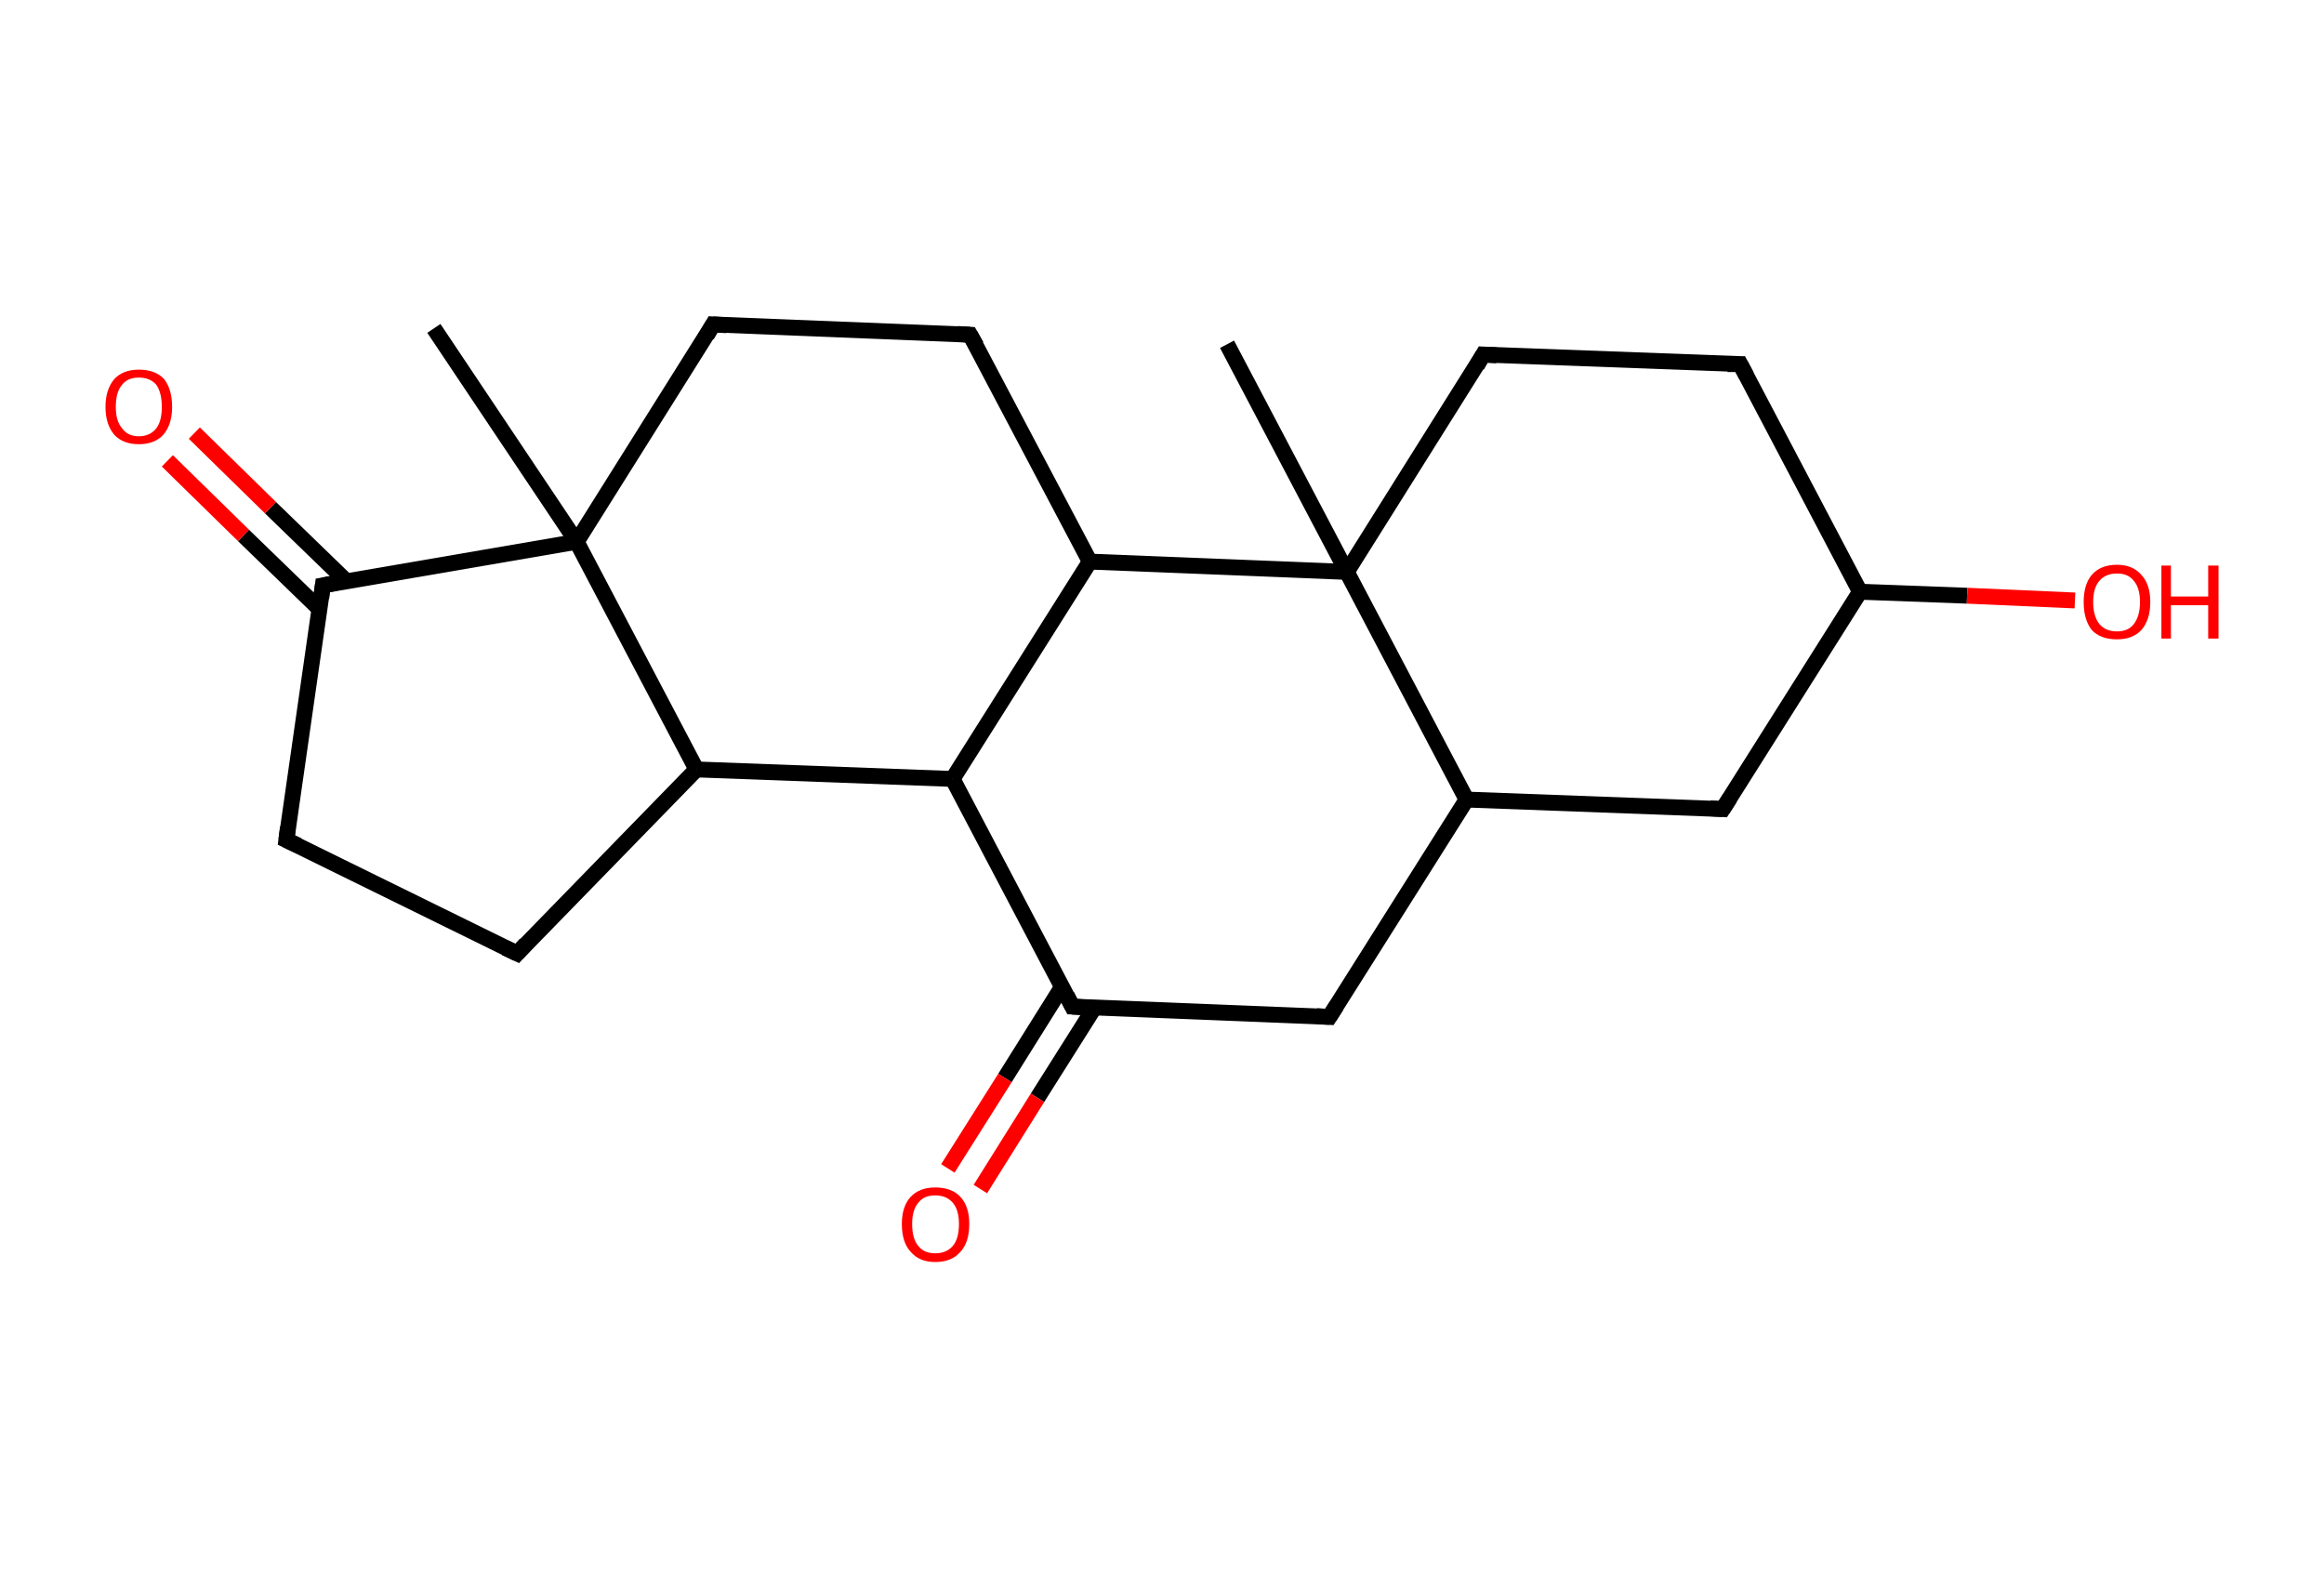 <?xml version='1.0' encoding='ASCII' standalone='yes'?>
<svg xmlns="http://www.w3.org/2000/svg" xmlns:rdkit="http://www.rdkit.org/xml" xmlns:xlink="http://www.w3.org/1999/xlink" version="1.1" baseProfile="full" xml:space="preserve" width="293px" height="200px" viewBox="0 0 293 200">
<!-- END OF HEADER -->
<rect style="opacity:1.0;fill:#FFFFFF;stroke:none" width="293.0" height="200.0" x="0.0" y="0.0"> </rect>
<path class="bond-0 atom-0 atom-1" d="M 54.7,41.4 L 72.7,68.3" style="fill:none;fill-rule:evenodd;stroke:#000000;stroke-width:2.0px;stroke-linecap:butt;stroke-linejoin:miter;stroke-opacity:1"/>
<path class="bond-1 atom-1 atom-2" d="M 72.7,68.3 L 89.9,40.9" style="fill:none;fill-rule:evenodd;stroke:#000000;stroke-width:2.0px;stroke-linecap:butt;stroke-linejoin:miter;stroke-opacity:1"/>
<path class="bond-2 atom-2 atom-3" d="M 89.9,40.9 L 122.3,42.2" style="fill:none;fill-rule:evenodd;stroke:#000000;stroke-width:2.0px;stroke-linecap:butt;stroke-linejoin:miter;stroke-opacity:1"/>
<path class="bond-3 atom-3 atom-4" d="M 122.3,42.2 L 137.4,70.8" style="fill:none;fill-rule:evenodd;stroke:#000000;stroke-width:2.0px;stroke-linecap:butt;stroke-linejoin:miter;stroke-opacity:1"/>
<path class="bond-4 atom-4 atom-5" d="M 137.4,70.8 L 120.1,98.2" style="fill:none;fill-rule:evenodd;stroke:#000000;stroke-width:2.0px;stroke-linecap:butt;stroke-linejoin:miter;stroke-opacity:1"/>
<path class="bond-5 atom-5 atom-6" d="M 120.1,98.2 L 135.2,126.9" style="fill:none;fill-rule:evenodd;stroke:#000000;stroke-width:2.0px;stroke-linecap:butt;stroke-linejoin:miter;stroke-opacity:1"/>
<path class="bond-6 atom-6 atom-7" d="M 133.9,124.4 L 126.7,135.9" style="fill:none;fill-rule:evenodd;stroke:#000000;stroke-width:2.0px;stroke-linecap:butt;stroke-linejoin:miter;stroke-opacity:1"/>
<path class="bond-6 atom-6 atom-7" d="M 126.7,135.9 L 119.5,147.3" style="fill:none;fill-rule:evenodd;stroke:#FF0000;stroke-width:2.0px;stroke-linecap:butt;stroke-linejoin:miter;stroke-opacity:1"/>
<path class="bond-6 atom-6 atom-7" d="M 138.0,127.0 L 130.8,138.4" style="fill:none;fill-rule:evenodd;stroke:#000000;stroke-width:2.0px;stroke-linecap:butt;stroke-linejoin:miter;stroke-opacity:1"/>
<path class="bond-6 atom-6 atom-7" d="M 130.8,138.4 L 123.6,149.9" style="fill:none;fill-rule:evenodd;stroke:#FF0000;stroke-width:2.0px;stroke-linecap:butt;stroke-linejoin:miter;stroke-opacity:1"/>
<path class="bond-7 atom-6 atom-8" d="M 135.2,126.9 L 167.6,128.2" style="fill:none;fill-rule:evenodd;stroke:#000000;stroke-width:2.0px;stroke-linecap:butt;stroke-linejoin:miter;stroke-opacity:1"/>
<path class="bond-8 atom-8 atom-9" d="M 167.6,128.2 L 184.9,100.8" style="fill:none;fill-rule:evenodd;stroke:#000000;stroke-width:2.0px;stroke-linecap:butt;stroke-linejoin:miter;stroke-opacity:1"/>
<path class="bond-9 atom-9 atom-10" d="M 184.9,100.8 L 217.2,102.0" style="fill:none;fill-rule:evenodd;stroke:#000000;stroke-width:2.0px;stroke-linecap:butt;stroke-linejoin:miter;stroke-opacity:1"/>
<path class="bond-10 atom-10 atom-11" d="M 217.2,102.0 L 234.5,74.6" style="fill:none;fill-rule:evenodd;stroke:#000000;stroke-width:2.0px;stroke-linecap:butt;stroke-linejoin:miter;stroke-opacity:1"/>
<path class="bond-11 atom-11 atom-12" d="M 234.5,74.6 L 248.0,75.1" style="fill:none;fill-rule:evenodd;stroke:#000000;stroke-width:2.0px;stroke-linecap:butt;stroke-linejoin:miter;stroke-opacity:1"/>
<path class="bond-11 atom-11 atom-12" d="M 248.0,75.1 L 261.6,75.7" style="fill:none;fill-rule:evenodd;stroke:#FF0000;stroke-width:2.0px;stroke-linecap:butt;stroke-linejoin:miter;stroke-opacity:1"/>
<path class="bond-12 atom-11 atom-13" d="M 234.5,74.6 L 219.4,45.9" style="fill:none;fill-rule:evenodd;stroke:#000000;stroke-width:2.0px;stroke-linecap:butt;stroke-linejoin:miter;stroke-opacity:1"/>
<path class="bond-13 atom-13 atom-14" d="M 219.4,45.9 L 187.0,44.7" style="fill:none;fill-rule:evenodd;stroke:#000000;stroke-width:2.0px;stroke-linecap:butt;stroke-linejoin:miter;stroke-opacity:1"/>
<path class="bond-14 atom-14 atom-15" d="M 187.0,44.7 L 169.8,72.1" style="fill:none;fill-rule:evenodd;stroke:#000000;stroke-width:2.0px;stroke-linecap:butt;stroke-linejoin:miter;stroke-opacity:1"/>
<path class="bond-15 atom-15 atom-16" d="M 169.8,72.1 L 154.7,43.4" style="fill:none;fill-rule:evenodd;stroke:#000000;stroke-width:2.0px;stroke-linecap:butt;stroke-linejoin:miter;stroke-opacity:1"/>
<path class="bond-16 atom-5 atom-17" d="M 120.1,98.2 L 87.8,97.0" style="fill:none;fill-rule:evenodd;stroke:#000000;stroke-width:2.0px;stroke-linecap:butt;stroke-linejoin:miter;stroke-opacity:1"/>
<path class="bond-17 atom-17 atom-18" d="M 87.8,97.0 L 65.2,120.2" style="fill:none;fill-rule:evenodd;stroke:#000000;stroke-width:2.0px;stroke-linecap:butt;stroke-linejoin:miter;stroke-opacity:1"/>
<path class="bond-18 atom-18 atom-19" d="M 65.2,120.2 L 36.1,105.9" style="fill:none;fill-rule:evenodd;stroke:#000000;stroke-width:2.0px;stroke-linecap:butt;stroke-linejoin:miter;stroke-opacity:1"/>
<path class="bond-19 atom-19 atom-20" d="M 36.1,105.9 L 40.7,73.8" style="fill:none;fill-rule:evenodd;stroke:#000000;stroke-width:2.0px;stroke-linecap:butt;stroke-linejoin:miter;stroke-opacity:1"/>
<path class="bond-20 atom-20 atom-21" d="M 43.7,73.3 L 34.1,64.0" style="fill:none;fill-rule:evenodd;stroke:#000000;stroke-width:2.0px;stroke-linecap:butt;stroke-linejoin:miter;stroke-opacity:1"/>
<path class="bond-20 atom-20 atom-21" d="M 34.1,64.0 L 24.5,54.6" style="fill:none;fill-rule:evenodd;stroke:#FF0000;stroke-width:2.0px;stroke-linecap:butt;stroke-linejoin:miter;stroke-opacity:1"/>
<path class="bond-20 atom-20 atom-21" d="M 40.3,76.8 L 30.7,67.5" style="fill:none;fill-rule:evenodd;stroke:#000000;stroke-width:2.0px;stroke-linecap:butt;stroke-linejoin:miter;stroke-opacity:1"/>
<path class="bond-20 atom-20 atom-21" d="M 30.7,67.5 L 21.1,58.1" style="fill:none;fill-rule:evenodd;stroke:#FF0000;stroke-width:2.0px;stroke-linecap:butt;stroke-linejoin:miter;stroke-opacity:1"/>
<path class="bond-21 atom-17 atom-1" d="M 87.8,97.0 L 72.7,68.3" style="fill:none;fill-rule:evenodd;stroke:#000000;stroke-width:2.0px;stroke-linecap:butt;stroke-linejoin:miter;stroke-opacity:1"/>
<path class="bond-22 atom-20 atom-1" d="M 40.7,73.8 L 72.7,68.3" style="fill:none;fill-rule:evenodd;stroke:#000000;stroke-width:2.0px;stroke-linecap:butt;stroke-linejoin:miter;stroke-opacity:1"/>
<path class="bond-23 atom-15 atom-4" d="M 169.8,72.1 L 137.4,70.8" style="fill:none;fill-rule:evenodd;stroke:#000000;stroke-width:2.0px;stroke-linecap:butt;stroke-linejoin:miter;stroke-opacity:1"/>
<path class="bond-24 atom-15 atom-9" d="M 169.8,72.1 L 184.9,100.8" style="fill:none;fill-rule:evenodd;stroke:#000000;stroke-width:2.0px;stroke-linecap:butt;stroke-linejoin:miter;stroke-opacity:1"/>
<path d="M 89.1,42.3 L 89.9,40.9 L 91.6,41.0" style="fill:none;stroke:#000000;stroke-width:2.0px;stroke-linecap:butt;stroke-linejoin:miter;stroke-opacity:1;"/>
<path d="M 120.7,42.1 L 122.3,42.2 L 123.1,43.6" style="fill:none;stroke:#000000;stroke-width:2.0px;stroke-linecap:butt;stroke-linejoin:miter;stroke-opacity:1;"/>
<path d="M 134.5,125.5 L 135.2,126.9 L 136.8,127.0" style="fill:none;stroke:#000000;stroke-width:2.0px;stroke-linecap:butt;stroke-linejoin:miter;stroke-opacity:1;"/>
<path d="M 166.0,128.1 L 167.6,128.2 L 168.5,126.8" style="fill:none;stroke:#000000;stroke-width:2.0px;stroke-linecap:butt;stroke-linejoin:miter;stroke-opacity:1;"/>
<path d="M 215.6,101.9 L 217.2,102.0 L 218.1,100.6" style="fill:none;stroke:#000000;stroke-width:2.0px;stroke-linecap:butt;stroke-linejoin:miter;stroke-opacity:1;"/>
<path d="M 220.2,47.4 L 219.4,45.9 L 217.8,45.9" style="fill:none;stroke:#000000;stroke-width:2.0px;stroke-linecap:butt;stroke-linejoin:miter;stroke-opacity:1;"/>
<path d="M 188.7,44.8 L 187.0,44.7 L 186.2,46.1" style="fill:none;stroke:#000000;stroke-width:2.0px;stroke-linecap:butt;stroke-linejoin:miter;stroke-opacity:1;"/>
<path d="M 66.3,119.0 L 65.2,120.2 L 63.7,119.5" style="fill:none;stroke:#000000;stroke-width:2.0px;stroke-linecap:butt;stroke-linejoin:miter;stroke-opacity:1;"/>
<path d="M 37.6,106.6 L 36.1,105.9 L 36.3,104.3" style="fill:none;stroke:#000000;stroke-width:2.0px;stroke-linecap:butt;stroke-linejoin:miter;stroke-opacity:1;"/>
<path d="M 40.5,75.4 L 40.7,73.8 L 42.3,73.5" style="fill:none;stroke:#000000;stroke-width:2.0px;stroke-linecap:butt;stroke-linejoin:miter;stroke-opacity:1;"/>
<path class="atom-7" d="M 113.7 154.3 Q 113.7 152.1, 114.8 150.9 Q 115.9 149.7, 117.9 149.7 Q 120.0 149.7, 121.1 150.9 Q 122.2 152.1, 122.2 154.3 Q 122.2 156.6, 121.1 157.8 Q 120.0 159.1, 117.9 159.1 Q 115.9 159.1, 114.8 157.8 Q 113.7 156.6, 113.7 154.3 M 117.9 158.0 Q 119.3 158.0, 120.1 157.1 Q 120.9 156.2, 120.9 154.3 Q 120.9 152.5, 120.1 151.6 Q 119.3 150.7, 117.9 150.7 Q 116.5 150.7, 115.8 151.6 Q 115.0 152.5, 115.0 154.3 Q 115.0 156.2, 115.8 157.1 Q 116.5 158.0, 117.9 158.0 " fill="#FF0000"/>
<path class="atom-12" d="M 262.7 75.9 Q 262.7 73.7, 263.7 72.5 Q 264.8 71.2, 266.9 71.2 Q 268.9 71.2, 270.0 72.5 Q 271.1 73.7, 271.1 75.9 Q 271.1 78.1, 270.0 79.4 Q 268.9 80.6, 266.9 80.6 Q 264.8 80.6, 263.7 79.4 Q 262.7 78.1, 262.7 75.9 M 266.9 79.6 Q 268.3 79.6, 269.0 78.7 Q 269.8 77.7, 269.8 75.9 Q 269.8 74.1, 269.0 73.2 Q 268.3 72.3, 266.9 72.3 Q 265.5 72.3, 264.7 73.2 Q 263.9 74.1, 263.9 75.9 Q 263.9 77.7, 264.7 78.7 Q 265.5 79.6, 266.9 79.6 " fill="#FF0000"/>
<path class="atom-12" d="M 272.5 71.3 L 273.7 71.3 L 273.7 75.2 L 278.4 75.2 L 278.4 71.3 L 279.7 71.3 L 279.7 80.5 L 278.4 80.5 L 278.4 76.3 L 273.7 76.3 L 273.7 80.5 L 272.5 80.5 L 272.5 71.3 " fill="#FF0000"/>
<path class="atom-21" d="M 13.3 51.3 Q 13.3 49.1, 14.4 47.8 Q 15.5 46.6, 17.5 46.6 Q 19.6 46.6, 20.7 47.8 Q 21.7 49.1, 21.7 51.3 Q 21.7 53.5, 20.6 54.8 Q 19.5 56.0, 17.5 56.0 Q 15.5 56.0, 14.4 54.8 Q 13.3 53.5, 13.3 51.3 M 17.5 55.0 Q 18.9 55.0, 19.7 54.0 Q 20.4 53.1, 20.4 51.3 Q 20.4 49.5, 19.7 48.5 Q 18.9 47.6, 17.5 47.6 Q 16.1 47.6, 15.4 48.5 Q 14.6 49.4, 14.6 51.3 Q 14.6 53.1, 15.4 54.0 Q 16.1 55.0, 17.5 55.0 " fill="#FF0000"/>
</svg>
